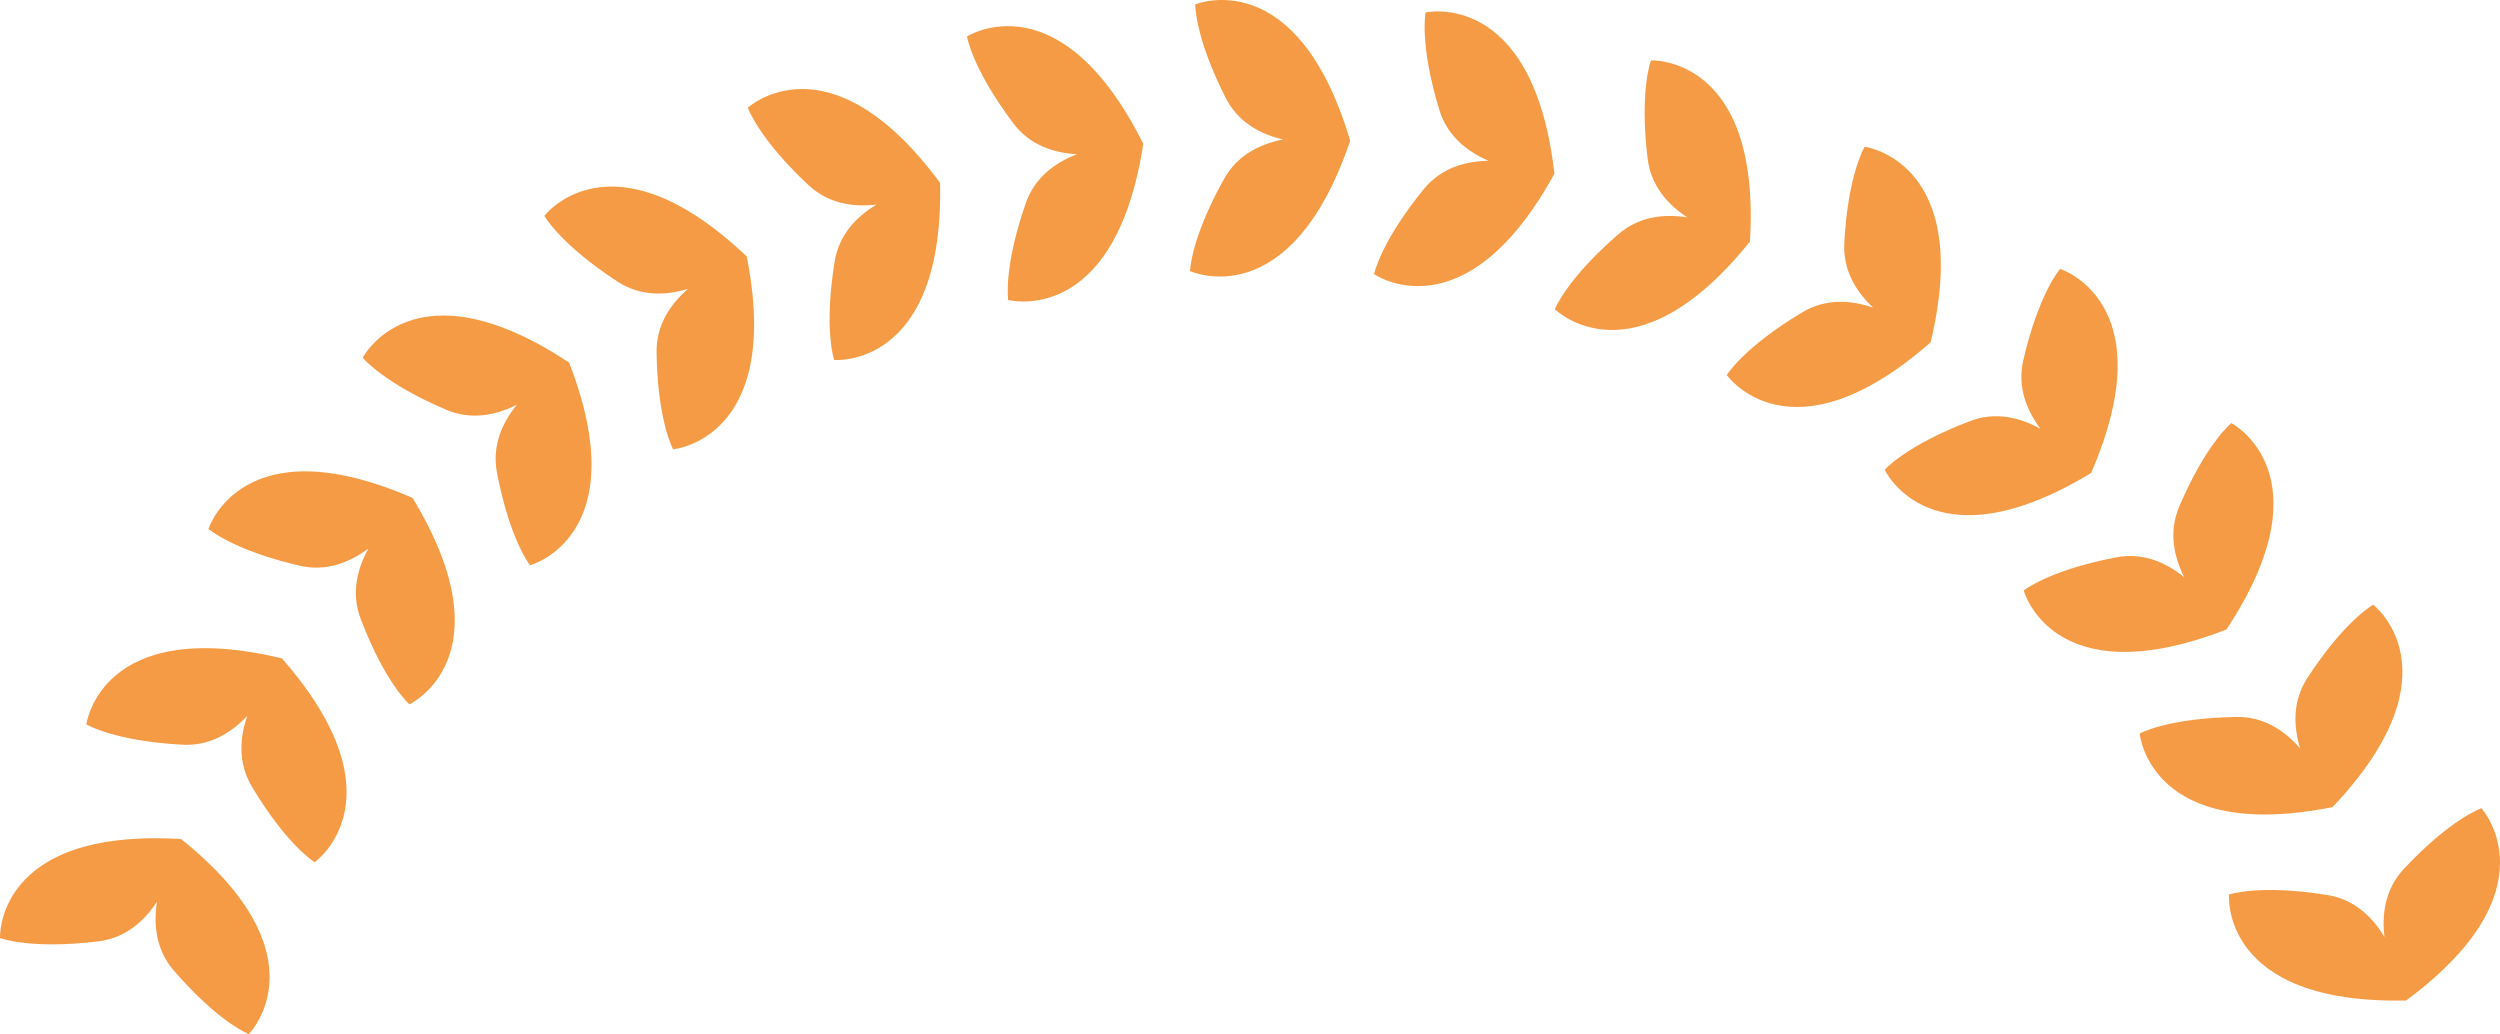 <svg version="1.1" id="图层_1" x="0px" y="0px" width="322.187px" height="133.271px" viewBox="0 0 322.187 133.271" enable-background="new 0 0 322.187 133.271" xml:space="preserve" xmlns="http://www.w3.org/2000/svg" xmlns:xlink="http://www.w3.org/1999/xlink" xmlns:xml="http://www.w3.org/XML/1998/namespace">
  <path fill="#F59B45" d="M310.094,128.938c-24.04,0.512-22.83-13.659-22.83-13.659s3.941-1.349,12.681,0.068
	c3.499,0.565,5.821,2.858,7.351,5.404c-0.35-2.949,0.084-6.184,2.504-8.775c6.043-6.469,9.986-7.815,9.986-7.815
	S329.42,114.625,310.094,128.938z M300.602,104.018c16.547-17.451,5.242-26.083,5.242-26.083s-3.649,2.011-8.478,9.432
	c-1.934,2.972-1.798,6.233-0.942,9.076c-1.948-2.241-4.633-4.097-8.177-4.046c-8.854,0.124-12.499,2.136-12.499,2.136
	S277.018,108.699,300.602,104.018z M287.562,54.528c0,0-3.247,2.614-6.712,10.762c-1.389,3.262-0.689,6.449,0.646,9.1
	c-2.308-1.869-5.273-3.229-8.754-2.564c-8.695,1.661-11.939,4.274-11.939,4.274s3.711,13.73,26.126,5.027
	C300.193,61.067,287.562,54.528,287.562,54.528z M265.49,34.653c0,0-2.742,3.14-4.739,11.763c-0.802,3.454,0.44,6.471,2.218,8.85
	c-2.597-1.439-5.754-2.263-9.065-1.004c-8.278,3.146-11.019,6.282-11.019,6.282s6.041,12.878,26.604,0.413
	C279.068,38.898,265.49,34.653,265.49,34.653z M240.305,18.914c0,0-2.158,3.565-2.623,12.405c-0.19,3.541,1.558,6.295,3.72,8.33
	c-2.808-0.966-6.06-1.229-9.103,0.587c-7.607,4.535-9.761,8.098-9.761,8.098s8.184,11.632,26.271-4.215
	C254.414,20.736,240.305,18.914,240.305,18.914z M212.769,7.784c0,0-1.505,3.885-0.429,12.671c0.428,3.521,2.629,5.933,5.112,7.561
	c-2.934-0.465-6.184-0.161-8.866,2.157c-6.703,5.786-8.205,9.671-8.205,9.671s10.078,10.033,25.142-8.71
	C226.979,7.13,212.769,7.784,212.769,7.784z M183.717,1.607c0,0-0.807,4.087,1.777,12.554c1.033,3.392,3.616,5.384,6.344,6.556
	c-2.969,0.052-6.114,0.916-8.352,3.662c-5.596,6.864-6.4,10.951-6.4,10.951s11.67,8.131,23.242-12.945
	C197.601-1.505,183.717,1.607,183.717,1.607z M154.035,0.568c0,0-0.086,4.166,3.931,12.054c1.606,3.162,4.498,4.675,7.389,5.355
	c-2.915,0.567-5.864,1.965-7.593,5.058c-4.318,7.731-4.4,11.895-4.4,11.895s12.904,5.983,20.644-16.785
	C167.168-4.908,154.035,0.568,154.035,0.568z M124.623,4.7c0,0,0.643,4.115,5.965,11.186c2.131,2.836,5.242,3.824,8.206,3.992
	c-2.771,1.064-5.432,2.953-6.595,6.3c-2.913,8.361-2.271,12.477-2.271,12.477s13.743,3.652,17.413-20.113
	C136.604-2.974,124.623,4.7,124.623,4.7z M96.377,13.875c0,0,1.347,3.942,7.816,9.98c2.592,2.422,5.826,2.855,8.774,2.506
	c-2.545,1.529-4.839,3.851-5.405,7.35c-1.415,8.741-0.064,12.68-0.064,12.68s14.17,1.21,13.654-22.83
	C106.843,4.236,96.377,13.875,96.377,13.875z M70.152,27.815c0,0,2.011,3.648,9.431,8.473c2.973,1.936,6.234,1.799,9.078,0.942
	c-2.241,1.949-4.097,4.634-4.046,8.178c0.123,8.855,2.135,12.499,2.135,12.499s14.165-1.268,9.484-24.855
	C78.785,16.507,70.152,27.815,70.152,27.815z M46.744,46.098c0,0,2.617,3.245,10.762,6.707c3.264,1.39,6.451,0.69,9.103-0.647
	c-1.868,2.308-3.229,5.273-2.563,8.753c1.658,8.699,4.273,11.94,4.273,11.94s13.729-3.71,5.023-26.125
	C53.285,33.461,46.744,46.098,46.744,46.098z M26.869,68.171c0,0,3.141,2.736,11.762,4.734c3.456,0.802,6.475-0.442,8.854-2.22
	c-1.438,2.597-2.264,5.755-1.004,9.068c3.143,8.28,6.281,11.018,6.281,11.018s12.878-6.04,0.408-26.604
	C31.117,54.587,26.869,68.171,26.869,68.171z M11.129,93.354c0,0,3.571,2.155,12.406,2.621c3.542,0.19,6.298-1.559,8.332-3.722
	c-0.967,2.808-1.23,6.061,0.586,9.105c4.533,7.608,8.1,9.759,8.1,9.759s11.632-8.182-4.219-26.268
	C12.953,79.243,11.129,93.354,11.129,93.354z M23.346,108.135C-0.655,106.679,0.002,120.89,0.002,120.89s3.89,1.502,12.672,0.428
	c3.521-0.429,5.933-2.632,7.56-5.118c-0.464,2.935-0.159,6.186,2.159,8.869c5.782,6.705,9.67,8.202,9.67,8.202
	S42.096,123.198,23.346,108.135z" class="color c1"/>
</svg>